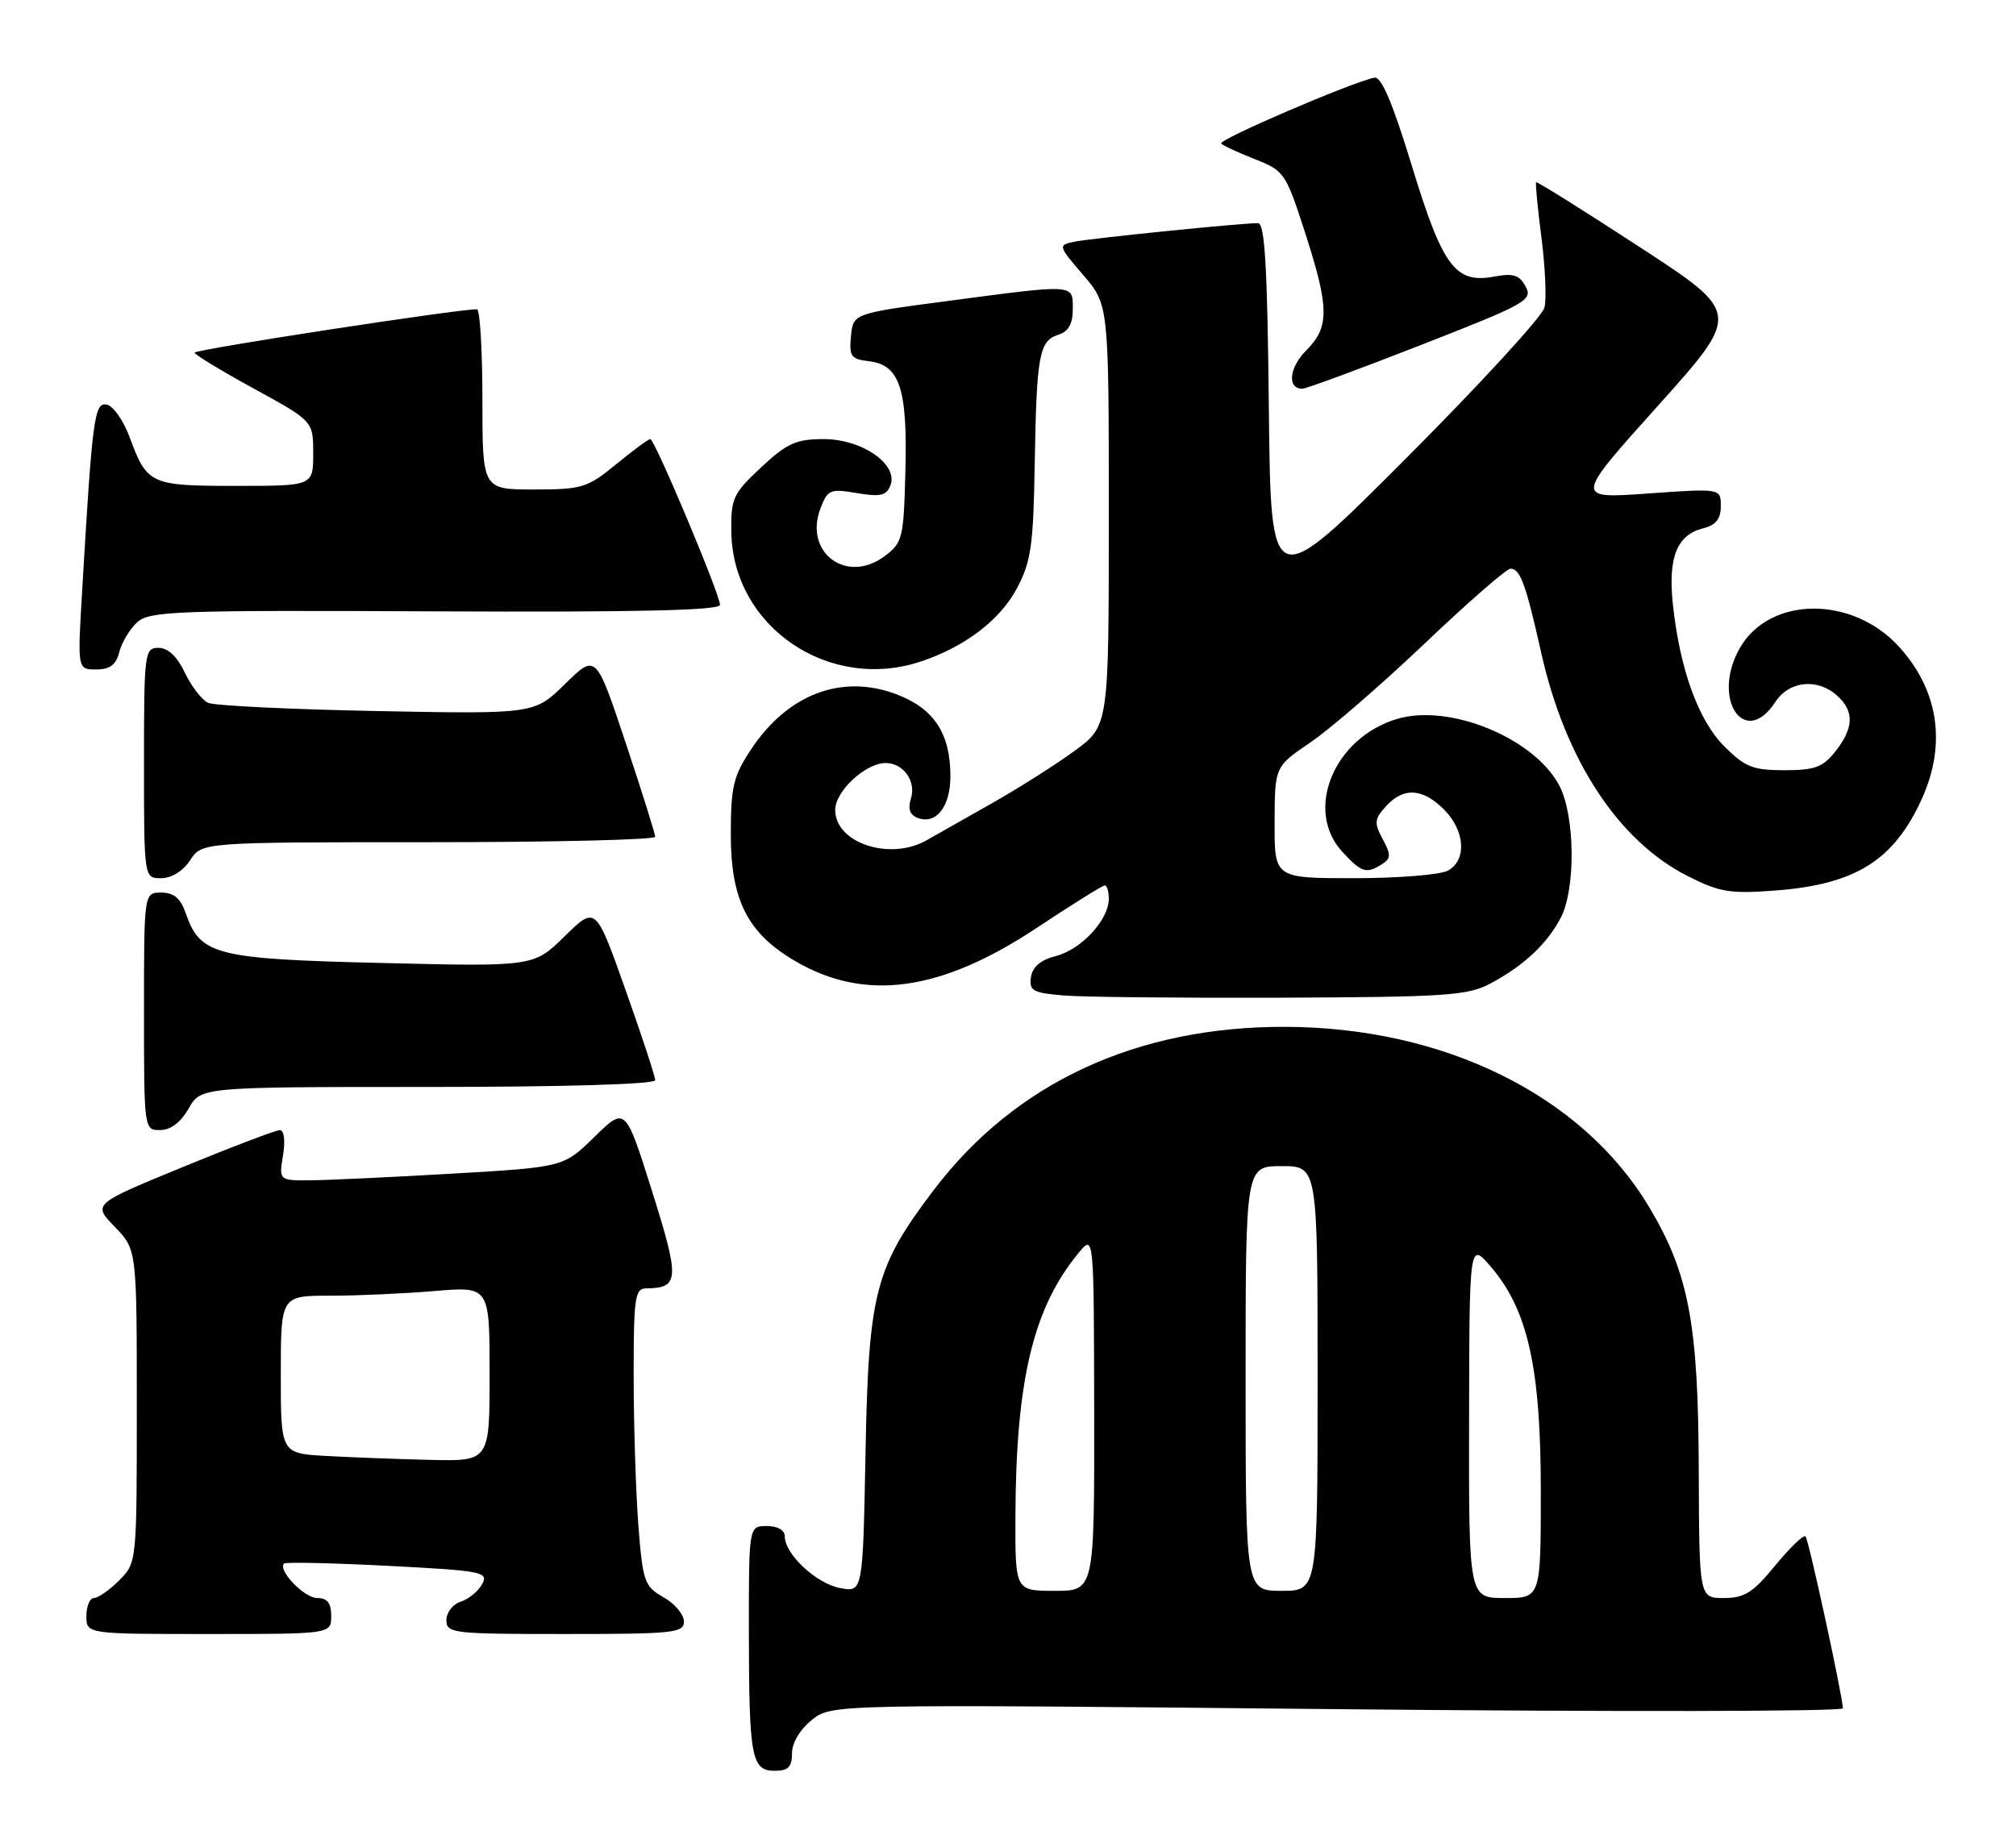 <?xml version="1.0" encoding="UTF-8" standalone="no"?>
<!DOCTYPE svg PUBLIC "-//W3C//DTD SVG 1.1//EN" "http://www.w3.org/Graphics/SVG/1.1/DTD/svg11.dtd" >
<svg xmlns="http://www.w3.org/2000/svg" xmlns:xlink="http://www.w3.org/1999/xlink" version="1.1" viewBox="0 0 280 256">
 <g >
 <path fill="currentColor"
d=" M 110.00 243.57 C 110.00 242.12 111.11 240.26 112.75 238.94 C 115.50 236.74 115.50 236.74 185.75 237.44 C 224.39 237.82 255.98 237.77 255.96 237.32 C 255.85 235.28 251.20 213.87 250.77 213.44 C 250.50 213.17 248.61 214.99 246.57 217.47 C 243.49 221.24 242.29 222.00 239.43 222.00 C 236.00 222.00 236.00 222.00 235.94 204.25 C 235.88 183.83 234.55 176.83 228.97 167.56 C 219.71 152.15 200.58 142.71 178.50 142.65 C 157.89 142.59 141.04 150.40 129.74 165.25 C 121.53 176.05 120.63 179.51 120.21 201.86 C 119.84 221.22 119.84 221.22 116.67 220.61 C 113.35 219.97 109.00 215.91 109.00 213.44 C 109.00 212.57 108.01 212.00 106.50 212.00 C 104.00 212.00 104.00 212.00 104.01 226.75 C 104.03 244.20 104.37 246.00 107.62 246.00 C 109.47 246.00 110.00 245.46 110.00 243.57 Z  M 46.00 224.50 C 46.00 222.69 45.46 222.00 44.06 222.00 C 42.26 222.00 38.54 218.13 39.45 217.21 C 39.68 216.99 46.18 217.13 53.90 217.53 C 67.01 218.21 67.87 218.37 66.97 220.06 C 66.44 221.05 65.10 222.15 64.00 222.50 C 62.90 222.85 62.00 224.00 62.00 225.07 C 62.00 226.90 62.86 227.00 78.50 227.00 C 93.55 227.00 95.00 226.85 94.99 225.25 C 94.99 224.29 93.71 222.77 92.15 221.89 C 89.49 220.38 89.28 219.75 88.66 211.89 C 88.31 207.27 88.01 197.99 88.01 191.25 C 88.00 180.25 88.18 179.00 89.75 178.98 C 94.36 178.94 94.43 177.76 90.56 165.47 C 86.86 153.73 86.86 153.73 82.57 157.93 C 78.28 162.14 78.28 162.14 62.89 163.04 C 54.43 163.53 45.53 163.95 43.12 163.97 C 38.74 164.00 38.74 164.00 39.31 160.50 C 39.64 158.43 39.46 157.00 38.86 157.00 C 38.31 157.00 32.23 159.31 25.36 162.14 C 12.87 167.27 12.87 167.27 15.94 170.43 C 19.00 173.60 19.00 173.60 19.00 195.34 C 19.00 217.09 19.00 217.09 16.55 219.55 C 15.20 220.90 13.62 222.00 13.05 222.00 C 12.47 222.00 12.00 223.12 12.00 224.50 C 12.00 227.00 12.00 227.00 29.00 227.00 C 46.00 227.00 46.00 227.00 46.00 224.50 Z  M 26.20 153.99 C 27.91 151.00 27.91 151.00 59.45 151.00 C 78.36 151.00 91.00 150.63 91.00 150.06 C 91.00 149.55 89.14 143.89 86.87 137.49 C 82.74 125.84 82.74 125.84 78.43 130.06 C 74.13 134.29 74.13 134.29 53.10 133.78 C 29.96 133.23 27.83 132.69 25.82 126.93 C 25.08 124.79 24.16 124.00 22.40 124.00 C 20.00 124.00 20.00 124.00 20.00 140.50 C 20.00 156.95 20.01 157.00 22.25 156.99 C 23.70 156.99 25.11 155.92 26.20 153.99 Z  M 207.00 136.63 C 211.64 134.16 214.84 131.16 216.77 127.50 C 218.86 123.52 218.76 113.38 216.60 109.19 C 213.17 102.57 201.34 97.68 194.02 99.88 C 185.24 102.51 181.11 112.59 186.45 118.35 C 189.12 121.24 189.77 121.43 191.95 120.05 C 193.20 119.26 193.21 118.76 192.04 116.57 C 190.83 114.32 190.89 113.78 192.49 112.01 C 194.92 109.33 197.57 109.48 200.55 112.45 C 203.50 115.41 203.76 119.53 201.07 120.96 C 200.00 121.53 194.15 122.00 188.07 122.00 C 177.00 122.00 177.00 122.00 177.03 114.25 C 177.05 106.50 177.05 106.50 182.01 103.13 C 184.74 101.28 191.88 95.10 197.89 89.38 C 203.89 83.67 209.25 79.00 209.79 79.00 C 211.14 79.00 211.91 81.10 214.05 90.65 C 217.38 105.57 224.76 116.82 234.41 121.71 C 238.84 123.95 240.28 124.19 246.59 123.71 C 257.71 122.87 263.04 119.53 266.92 110.98 C 270.38 103.35 269.24 95.84 263.71 89.80 C 257.26 82.76 245.91 82.81 241.72 89.90 C 237.58 96.91 242.23 104.16 246.59 97.50 C 248.51 94.57 252.44 94.18 255.17 96.65 C 257.56 98.81 257.48 101.12 254.93 104.37 C 253.18 106.59 252.07 107.00 247.83 107.00 C 243.47 107.00 242.36 106.56 239.50 103.70 C 235.87 100.07 233.31 92.98 232.34 83.92 C 231.66 77.45 232.90 74.31 236.53 73.40 C 238.32 72.95 239.00 72.11 239.00 70.31 C 239.00 67.84 239.00 67.84 228.84 68.56 C 218.68 69.28 218.68 69.28 230.25 56.39 C 241.82 43.50 241.82 43.50 227.70 34.30 C 219.93 29.23 213.47 25.19 213.35 25.32 C 213.23 25.44 213.56 28.90 214.09 33.02 C 214.62 37.13 214.81 41.50 214.51 42.72 C 214.22 43.94 205.55 53.39 195.24 63.72 C 176.50 82.50 176.50 82.50 176.23 56.75 C 176.03 37.15 175.67 31.00 174.73 31.00 C 172.37 30.99 151.48 33.11 149.20 33.58 C 146.93 34.06 146.95 34.13 150.45 38.21 C 154.00 42.36 154.00 42.36 154.00 71.59 C 154.00 100.83 154.00 100.83 149.25 104.31 C 146.64 106.22 141.43 109.52 137.68 111.64 C 133.93 113.76 129.88 116.06 128.68 116.74 C 123.57 119.63 116.00 117.11 116.00 112.52 C 116.00 109.91 120.21 106.00 123.01 106.00 C 125.48 106.00 127.28 108.54 126.51 110.96 C 126.07 112.35 126.37 113.21 127.44 113.62 C 130.02 114.60 132.00 112.08 132.00 107.83 C 132.00 101.90 129.74 98.45 124.56 96.47 C 116.94 93.56 109.40 96.41 104.29 104.14 C 101.85 107.83 101.50 109.32 101.50 115.93 C 101.50 125.05 103.84 129.65 110.42 133.50 C 120.14 139.20 130.61 137.77 143.95 128.93 C 148.86 125.67 153.14 123.00 153.44 123.00 C 153.75 123.00 154.00 123.84 154.00 124.87 C 154.00 127.77 150.20 131.89 146.69 132.80 C 144.53 133.35 143.40 134.31 143.19 135.75 C 142.91 137.63 143.44 137.93 147.69 138.29 C 150.33 138.52 163.97 138.65 178.00 138.60 C 200.86 138.51 203.86 138.31 207.00 136.63 Z  M 26.41 119.50 C 28.05 117.00 28.05 117.00 59.52 117.00 C 76.84 117.00 91.00 116.66 91.00 116.25 C 91.00 115.84 89.15 109.95 86.89 103.16 C 82.77 90.81 82.77 90.81 78.50 95.00 C 74.22 99.20 74.22 99.20 52.36 98.78 C 40.34 98.55 29.79 98.03 28.91 97.64 C 28.04 97.24 26.59 95.36 25.68 93.46 C 24.61 91.20 23.33 90.00 22.02 90.00 C 20.08 90.00 20.00 90.62 20.00 106.00 C 20.00 122.00 20.00 122.00 22.38 122.00 C 23.83 122.00 25.42 121.01 26.41 119.50 Z  M 16.57 90.57 C 16.91 89.24 18.03 87.38 19.06 86.44 C 20.77 84.89 24.49 84.76 60.47 84.93 C 88.47 85.06 100.00 84.80 100.00 84.03 C 100.00 82.57 90.93 61.00 90.32 61.00 C 90.05 61.00 87.91 62.58 85.57 64.50 C 81.57 67.78 80.83 68.00 74.15 68.00 C 67.00 68.00 67.00 68.00 67.00 55.50 C 67.00 48.62 66.66 42.99 66.25 42.97 C 63.99 42.88 27.00 48.55 27.03 48.99 C 27.04 49.27 30.75 51.52 35.28 54.00 C 43.50 58.50 43.50 58.50 43.50 63.00 C 43.50 67.50 43.50 67.50 32.80 67.50 C 20.88 67.50 20.43 67.30 18.01 60.75 C 17.15 58.42 15.72 56.38 14.83 56.21 C 13.10 55.87 12.83 57.91 11.40 82.25 C 10.76 93.00 10.76 93.00 13.36 93.00 C 15.28 93.00 16.12 92.36 16.57 90.57 Z  M 128.10 91.83 C 134.14 89.76 138.91 86.10 141.23 81.75 C 143.20 78.04 143.52 75.84 143.71 64.50 C 143.97 49.30 144.32 47.35 147.00 46.50 C 148.40 46.06 149.00 44.99 149.00 42.93 C 149.00 39.42 149.46 39.45 131.50 41.83 C 118.50 43.55 118.50 43.55 118.19 46.70 C 117.92 49.50 118.20 49.89 120.67 50.18 C 124.95 50.67 126.05 53.96 125.75 65.40 C 125.51 74.81 125.37 75.39 122.84 77.28 C 117.57 81.20 111.62 76.75 113.95 70.64 C 114.94 68.02 115.29 67.87 119.01 68.50 C 122.27 69.05 123.12 68.86 123.67 67.43 C 124.79 64.51 119.74 61.00 114.41 61.00 C 110.57 61.00 109.31 61.57 105.71 64.93 C 101.81 68.57 101.51 69.23 101.57 73.87 C 101.76 87.12 115.25 96.25 128.10 91.83 Z  M 197.40 47.91 C 211.96 42.22 212.91 41.69 211.90 39.82 C 211.04 38.20 210.19 37.93 207.55 38.42 C 202.13 39.44 200.37 37.07 196.08 23.00 C 193.40 14.23 191.85 10.59 190.88 10.79 C 187.60 11.48 169.10 19.44 169.61 19.94 C 169.92 20.25 172.04 21.23 174.33 22.13 C 178.34 23.70 178.59 24.06 181.20 32.13 C 184.64 42.75 184.68 45.41 181.44 48.66 C 179.04 51.05 178.74 54.00 180.88 54.00 C 181.41 54.00 188.84 51.26 197.40 47.91 Z  M 204.04 197.25 C 204.08 172.50 204.08 172.50 207.08 176.00 C 212.21 182.00 214.00 190.04 214.00 207.11 C 214.00 222.00 214.00 222.00 209.00 222.00 C 204.00 222.00 204.00 222.00 204.04 197.25 Z  M 141.03 210.75 C 141.09 191.70 143.51 181.63 149.86 173.99 C 151.93 171.50 151.93 171.50 151.97 196.25 C 152.00 221.00 152.00 221.00 146.50 221.00 C 141.00 221.00 141.00 221.00 141.03 210.75 Z  M 173.00 191.50 C 173.00 162.00 173.00 162.00 178.00 162.00 C 183.00 162.00 183.00 162.00 183.00 191.50 C 183.00 221.00 183.00 221.00 178.00 221.00 C 173.00 221.00 173.00 221.00 173.00 191.50 Z  M 45.25 202.26 C 39.00 201.90 39.00 201.90 39.00 190.95 C 39.00 180.00 39.00 180.00 45.85 180.00 C 49.62 180.00 56.14 179.71 60.35 179.35 C 68.00 178.71 68.00 178.71 68.00 190.85 C 68.00 203.00 68.00 203.00 59.75 202.81 C 55.21 202.70 48.69 202.45 45.25 202.26 Z "/>
</g>
</svg>